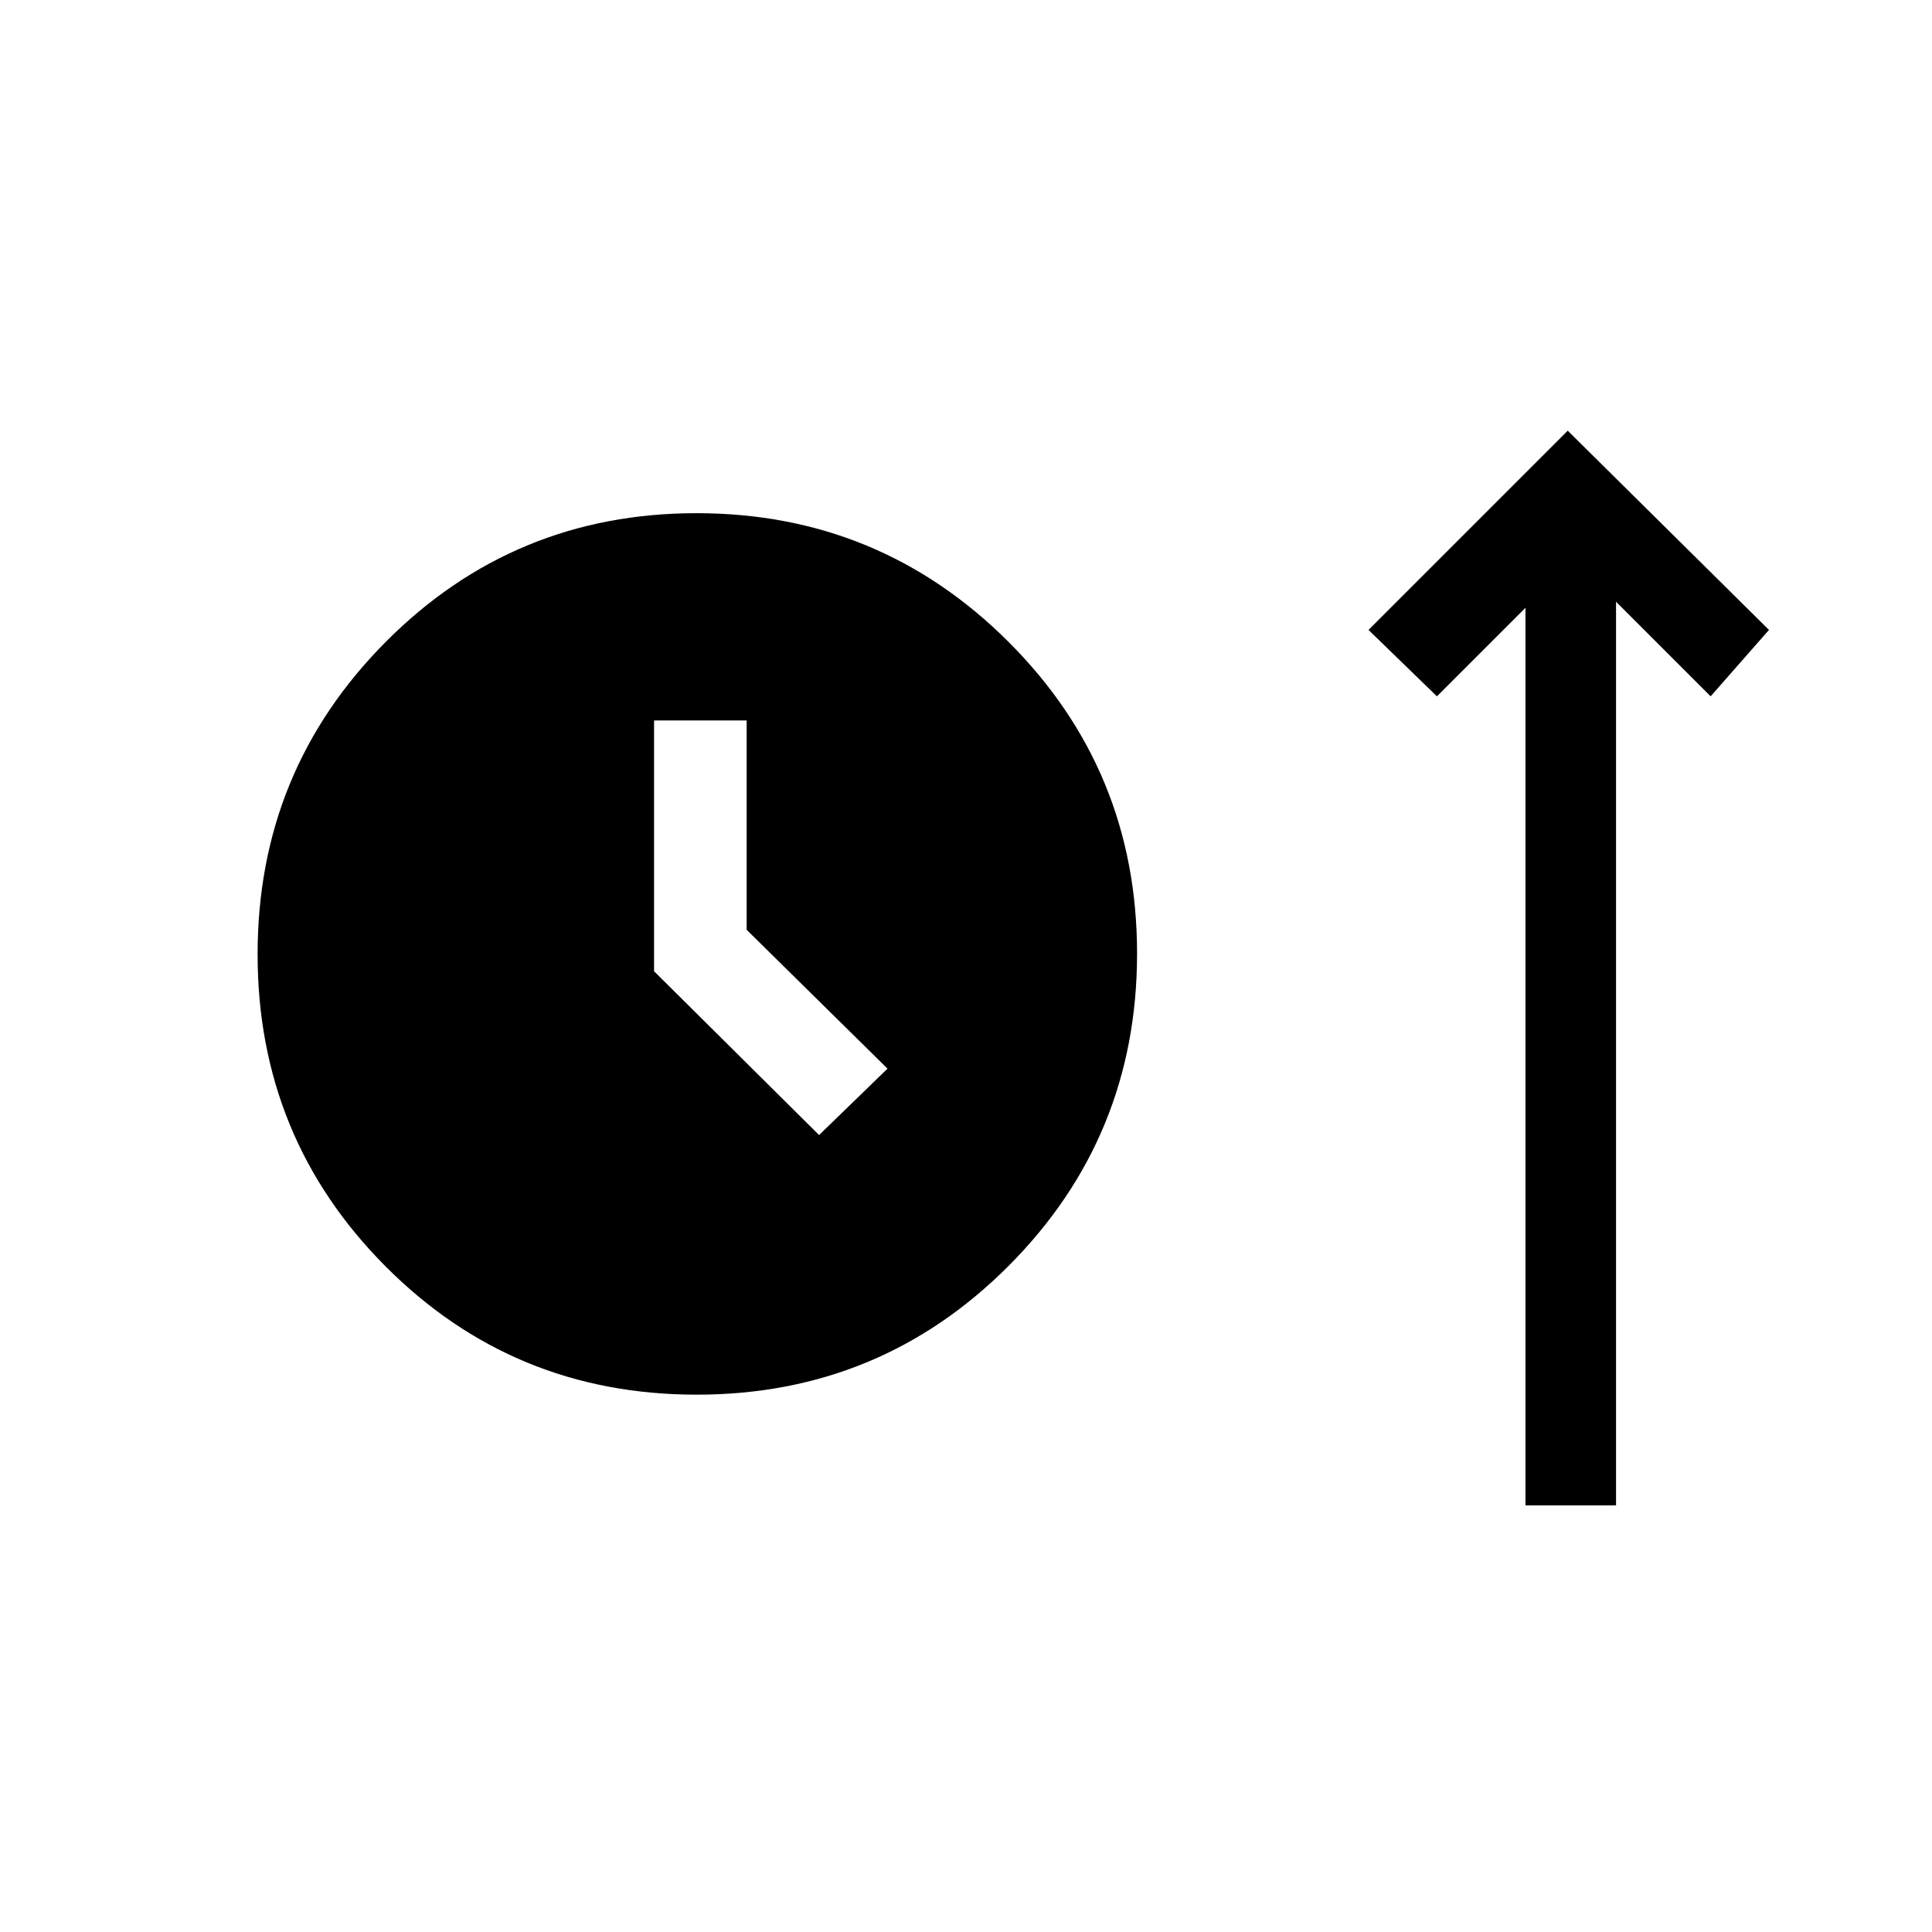 <svg xmlns="http://www.w3.org/2000/svg" height="20" viewBox="0 -960 960 960" width="20"><path d="M346.18-267Q255-267 191.5-330.82q-63.5-63.83-63.5-155Q128-577 191.62-641t154.5-64Q437-705 501-641.18q64 63.83 64 155Q565-395 501.18-331q-63.83 64-155 64ZM758-212v-446l-44 44-34-33 99-99 100 99-29 33-47-47v449h-45ZM407-396l34-33-70-69v-104h-46v124.6l82 81.4Z"/></svg>